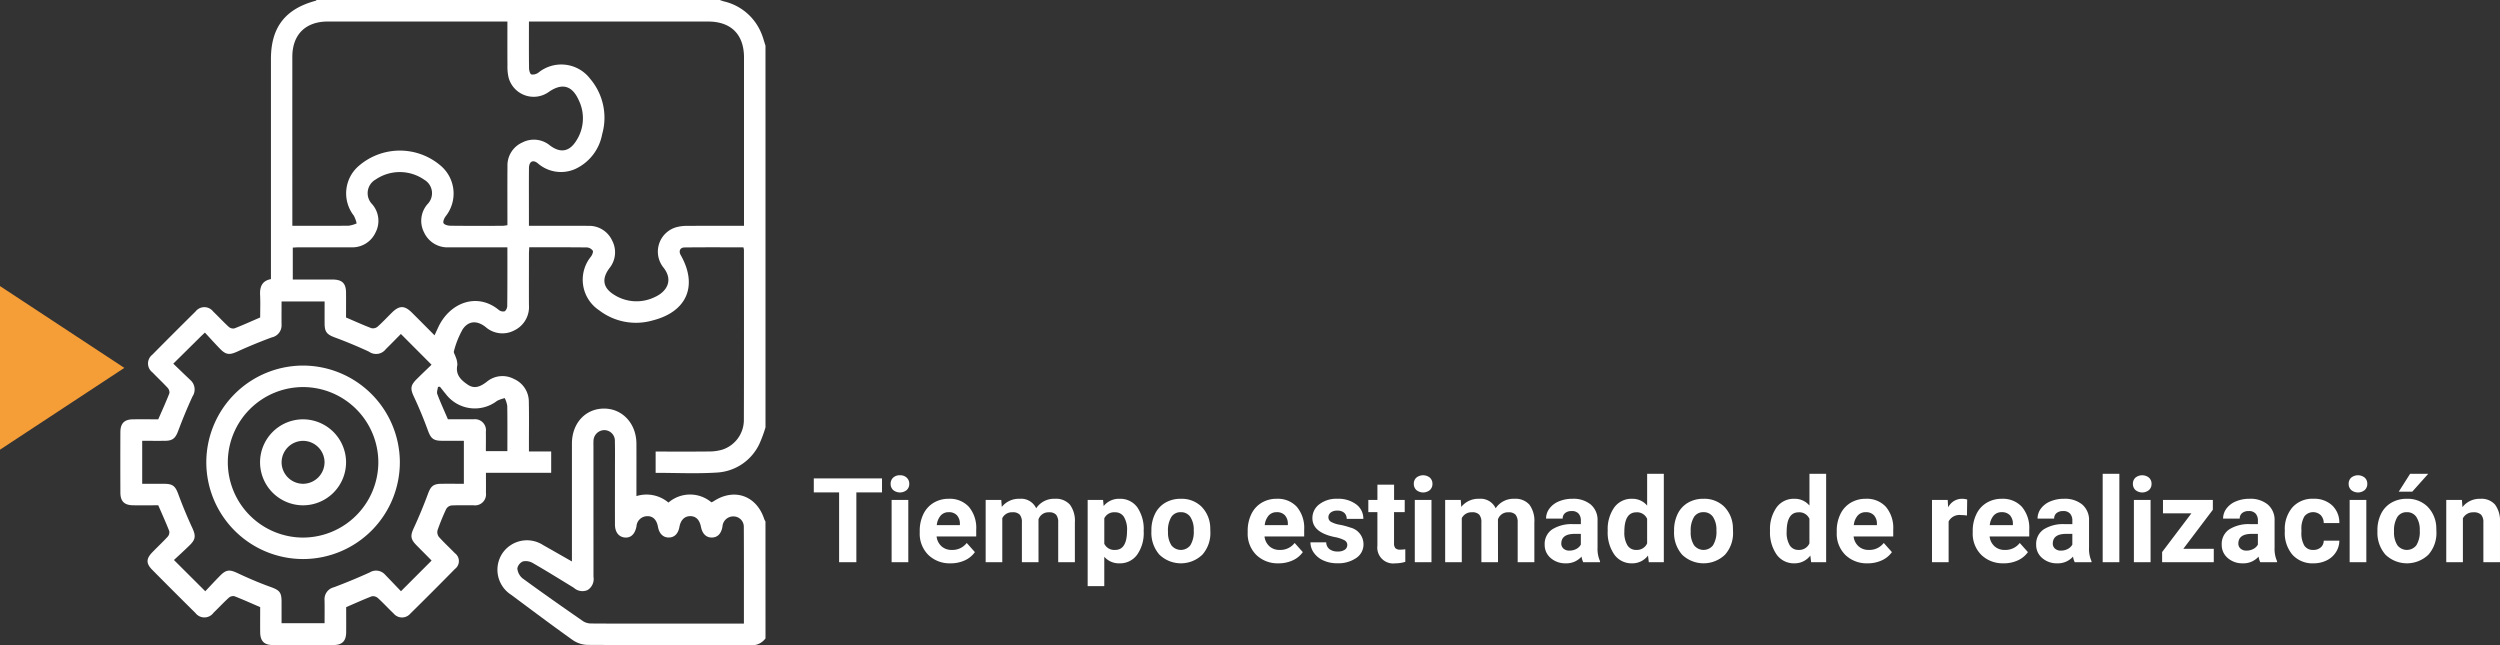 <svg xmlns="http://www.w3.org/2000/svg" width="382.012" height="98.593" viewBox="0 0 382.012 98.593">
  <rect x="0" y="0" width="382.012" height="98.593" fill="#333333" stroke="none"/>
  <g id="Grupo_161556" data-name="Grupo 161556" transform="translate(-877 -5884.19)">
    <path id="Trazado_199658" data-name="Trazado 199658" d="M10.775,8.339H6.855V19H4.219V8.339H.352V6.2H10.775ZM14.792,19H12.243V9.49h2.549Zm-2.7-11.971a1.251,1.251,0,0,1,.382-.94,1.436,1.436,0,0,1,1.042-.369,1.44,1.44,0,0,1,1.037.369,1.244,1.244,0,0,1,.387.94,1.247,1.247,0,0,1-.391.949,1.629,1.629,0,0,1-2.065,0A1.247,1.247,0,0,1,12.094,7.029Zm9.167,12.146a4.668,4.668,0,0,1-3.406-1.283,4.561,4.561,0,0,1-1.314-3.419v-.246a5.745,5.745,0,0,1,.554-2.562,4.064,4.064,0,0,1,1.569-1.74,4.4,4.4,0,0,1,2.316-.611,3.947,3.947,0,0,1,3.072,1.23,5,5,0,0,1,1.121,3.489v1.037H19.116a2.36,2.36,0,0,0,.743,1.494,2.245,2.245,0,0,0,1.569.563,2.742,2.742,0,0,0,2.294-1.063l1.248,1.4a3.813,3.813,0,0,1-1.547,1.261A5.075,5.075,0,0,1,21.261,19.176Zm-.29-7.813a1.587,1.587,0,0,0-1.226.512,2.651,2.651,0,0,0-.6,1.466h3.533v-.2a1.891,1.891,0,0,0-.457-1.311A1.638,1.638,0,0,0,20.971,11.362ZM29,9.49l.079,1.063a3.342,3.342,0,0,1,2.733-1.239,2.536,2.536,0,0,1,2.522,1.45,3.265,3.265,0,0,1,2.856-1.45,2.836,2.836,0,0,1,2.3.9,4.141,4.141,0,0,1,.756,2.711V19H37.7V12.936a1.811,1.811,0,0,0-.316-1.182,1.4,1.4,0,0,0-1.116-.374,1.585,1.585,0,0,0-1.582,1.09L34.69,19H32.15V12.944a1.789,1.789,0,0,0-.325-1.2,1.416,1.416,0,0,0-1.107-.369,1.646,1.646,0,0,0-1.564.9V19h-2.54V9.49Zm21.762,4.843a5.7,5.7,0,0,1-1,3.52,3.2,3.2,0,0,1-2.694,1.323,2.963,2.963,0,0,1-2.329-1v4.482H42.2V9.49h2.355l.088.932a2.985,2.985,0,0,1,2.408-1.107,3.22,3.22,0,0,1,2.733,1.3,5.858,5.858,0,0,1,.976,3.586Zm-2.54-.185a3.743,3.743,0,0,0-.47-2.048,1.532,1.532,0,0,0-1.367-.721,1.663,1.663,0,0,0-1.644.914v3.894a1.692,1.692,0,0,0,1.661.94Q48.217,17.128,48.217,14.148Zm3.718.009a5.64,5.64,0,0,1,.545-2.522,3.989,3.989,0,0,1,1.569-1.714,4.577,4.577,0,0,1,2.377-.606,4.33,4.33,0,0,1,3.142,1.178,4.727,4.727,0,0,1,1.358,3.2l.018.65a4.97,4.97,0,0,1-1.222,3.511,4.735,4.735,0,0,1-6.561,0,5.058,5.058,0,0,1-1.226-3.586Zm2.54.18a3.555,3.555,0,0,0,.51,2.073,1.831,1.831,0,0,0,2.9.009,3.89,3.89,0,0,0,.519-2.267,3.519,3.519,0,0,0-.519-2.06,1.686,1.686,0,0,0-1.459-.731,1.658,1.658,0,0,0-1.441.726A3.955,3.955,0,0,0,54.475,14.338Zm16.893,4.838a4.668,4.668,0,0,1-3.406-1.283,4.561,4.561,0,0,1-1.314-3.419v-.246a5.745,5.745,0,0,1,.554-2.562,4.064,4.064,0,0,1,1.569-1.74,4.4,4.4,0,0,1,2.316-.611,3.947,3.947,0,0,1,3.072,1.23,5,5,0,0,1,1.121,3.489v1.037H69.223a2.36,2.36,0,0,0,.743,1.494,2.245,2.245,0,0,0,1.569.563,2.742,2.742,0,0,0,2.294-1.063l1.248,1.4a3.813,3.813,0,0,1-1.547,1.261A5.075,5.075,0,0,1,71.367,19.176Zm-.29-7.813a1.587,1.587,0,0,0-1.226.512,2.651,2.651,0,0,0-.6,1.466h3.533v-.2a1.891,1.891,0,0,0-.457-1.311A1.638,1.638,0,0,0,71.077,11.362Zm10.793,5.01a.818.818,0,0,0-.461-.734,5.241,5.241,0,0,0-1.481-.479q-3.393-.712-3.393-2.883a2.613,2.613,0,0,1,1.05-2.114,4.237,4.237,0,0,1,2.747-.848,4.56,4.56,0,0,1,2.9.853,2.687,2.687,0,0,1,1.085,2.215h-2.54a1.229,1.229,0,0,0-.352-.9,1.488,1.488,0,0,0-1.1-.356,1.52,1.52,0,0,0-.993.29.916.916,0,0,0-.352.738.783.783,0,0,0,.4.681,4.114,4.114,0,0,0,1.349.448,11.019,11.019,0,0,1,1.6.426,2.628,2.628,0,0,1,2.013,2.558,2.481,2.481,0,0,1-1.116,2.1,4.815,4.815,0,0,1-2.883.8,5.029,5.029,0,0,1-2.123-.426,3.561,3.561,0,0,1-1.455-1.169,2.716,2.716,0,0,1-.527-1.6h2.408a1.326,1.326,0,0,0,.5,1.037,1.987,1.987,0,0,0,1.248.36,1.839,1.839,0,0,0,1.1-.277A.861.861,0,0,0,81.87,16.372Zm7.146-9.22V9.49h1.626v1.863H89.016V16.1a1.133,1.133,0,0,0,.2.756,1.015,1.015,0,0,0,.773.229,4.051,4.051,0,0,0,.747-.062v1.925a5.229,5.229,0,0,1-1.538.229,2.425,2.425,0,0,1-2.725-2.7V11.354H85.087V9.49h1.389V7.152ZM94.737,19H92.188V9.49h2.549Zm-2.7-11.971a1.251,1.251,0,0,1,.382-.94,1.648,1.648,0,0,1,2.079,0,1.244,1.244,0,0,1,.387.94,1.247,1.247,0,0,1-.391.949,1.629,1.629,0,0,1-2.065,0A1.247,1.247,0,0,1,92.039,7.029ZM99.211,9.49l.079,1.063a3.342,3.342,0,0,1,2.733-1.239,2.536,2.536,0,0,1,2.522,1.45,3.265,3.265,0,0,1,2.856-1.45,2.836,2.836,0,0,1,2.3.9,4.141,4.141,0,0,1,.756,2.711V19h-2.549V12.936a1.811,1.811,0,0,0-.316-1.182,1.4,1.4,0,0,0-1.116-.374,1.585,1.585,0,0,0-1.582,1.09l.009,6.53h-2.54V12.944a1.789,1.789,0,0,0-.325-1.2,1.416,1.416,0,0,0-1.107-.369,1.646,1.646,0,0,0-1.564.9V19h-2.54V9.49ZM117.923,19a2.821,2.821,0,0,1-.255-.853,3.073,3.073,0,0,1-2.4,1.028,3.376,3.376,0,0,1-2.316-.809,2.6,2.6,0,0,1-.918-2.039,2.687,2.687,0,0,1,1.121-2.32,5.529,5.529,0,0,1,3.239-.817h1.169v-.545a1.567,1.567,0,0,0-.338-1.055,1.331,1.331,0,0,0-1.068-.4,1.513,1.513,0,0,0-1.006.308,1.045,1.045,0,0,0-.365.844h-2.54a2.551,2.551,0,0,1,.51-1.529,3.37,3.37,0,0,1,1.441-1.1,5.253,5.253,0,0,1,2.092-.4,4.15,4.15,0,0,1,2.791.883,3.09,3.09,0,0,1,1.033,2.483V16.8a4.546,4.546,0,0,0,.378,2.048V19Zm-2.1-1.767a2.188,2.188,0,0,0,1.037-.25,1.645,1.645,0,0,0,.7-.672V14.676h-.949q-1.907,0-2.03,1.318l-.009.149a1.017,1.017,0,0,0,.334.782A1.3,1.3,0,0,0,115.822,17.233Zm5.845-3.059a5.731,5.731,0,0,1,1-3.542,3.237,3.237,0,0,1,2.729-1.318,2.913,2.913,0,0,1,2.294,1.037V5.5h2.549V19h-2.294l-.123-1.011a2.989,2.989,0,0,1-2.443,1.187,3.228,3.228,0,0,1-2.694-1.323A5.916,5.916,0,0,1,121.667,14.175Zm2.54.189a3.754,3.754,0,0,0,.466,2.051,1.517,1.517,0,0,0,1.354.713,1.7,1.7,0,0,0,1.661-.995V12.375a1.675,1.675,0,0,0-1.644-.995Q124.207,11.38,124.207,14.364Zm7.6-.207a5.64,5.64,0,0,1,.545-2.522,3.989,3.989,0,0,1,1.569-1.714,4.577,4.577,0,0,1,2.377-.606,4.33,4.33,0,0,1,3.142,1.178,4.727,4.727,0,0,1,1.358,3.2l.018.65a4.97,4.97,0,0,1-1.222,3.511,4.735,4.735,0,0,1-6.561,0,5.058,5.058,0,0,1-1.226-3.586Zm2.54.18a3.555,3.555,0,0,0,.51,2.073,1.831,1.831,0,0,0,2.9.009,3.89,3.89,0,0,0,.519-2.267,3.519,3.519,0,0,0-.519-2.06,1.686,1.686,0,0,0-1.459-.731,1.658,1.658,0,0,0-1.441.726A3.955,3.955,0,0,0,134.35,14.338Zm12.12-.163a5.731,5.731,0,0,1,1-3.542A3.237,3.237,0,0,1,150.2,9.314a2.913,2.913,0,0,1,2.294,1.037V5.5h2.549V19h-2.294l-.123-1.011a2.989,2.989,0,0,1-2.443,1.187,3.228,3.228,0,0,1-2.694-1.323A5.916,5.916,0,0,1,146.47,14.175Zm2.54.189a3.754,3.754,0,0,0,.466,2.051,1.517,1.517,0,0,0,1.354.713,1.7,1.7,0,0,0,1.661-.995V12.375a1.675,1.675,0,0,0-1.644-.995Q149.01,11.38,149.01,14.364Zm12.375,4.812a4.668,4.668,0,0,1-3.406-1.283,4.561,4.561,0,0,1-1.314-3.419v-.246a5.745,5.745,0,0,1,.554-2.562,4.064,4.064,0,0,1,1.569-1.74,4.4,4.4,0,0,1,2.316-.611,3.947,3.947,0,0,1,3.072,1.23,5,5,0,0,1,1.121,3.489v1.037H159.24a2.36,2.36,0,0,0,.743,1.494,2.245,2.245,0,0,0,1.569.563,2.742,2.742,0,0,0,2.294-1.063l1.248,1.4a3.813,3.813,0,0,1-1.547,1.261A5.075,5.075,0,0,1,161.385,19.176Zm-.29-7.813a1.587,1.587,0,0,0-1.226.512,2.651,2.651,0,0,0-.6,1.466H162.8v-.2a1.891,1.891,0,0,0-.457-1.311A1.638,1.638,0,0,0,161.095,11.362Zm15.469.51a6.9,6.9,0,0,0-.914-.07,1.86,1.86,0,0,0-1.89.976V19h-2.54V9.49h2.4l.07,1.134a2.354,2.354,0,0,1,2.118-1.31,2.662,2.662,0,0,1,.791.114Zm5.6,7.3a4.668,4.668,0,0,1-3.406-1.283,4.561,4.561,0,0,1-1.314-3.419v-.246A5.745,5.745,0,0,1,178,11.666a4.064,4.064,0,0,1,1.569-1.74,4.4,4.4,0,0,1,2.316-.611,3.947,3.947,0,0,1,3.072,1.23,5,5,0,0,1,1.121,3.489v1.037h-6.056a2.36,2.36,0,0,0,.743,1.494,2.245,2.245,0,0,0,1.569.563,2.742,2.742,0,0,0,2.294-1.063l1.248,1.4a3.813,3.813,0,0,1-1.547,1.261A5.075,5.075,0,0,1,182.162,19.176Zm-.29-7.813a1.587,1.587,0,0,0-1.226.512,2.651,2.651,0,0,0-.6,1.466h3.533v-.2a1.891,1.891,0,0,0-.457-1.311A1.638,1.638,0,0,0,181.872,11.362ZM193.025,19a2.821,2.821,0,0,1-.255-.853,3.073,3.073,0,0,1-2.4,1.028,3.376,3.376,0,0,1-2.316-.809,2.6,2.6,0,0,1-.918-2.039,2.687,2.687,0,0,1,1.121-2.32,5.529,5.529,0,0,1,3.239-.817h1.169v-.545a1.567,1.567,0,0,0-.338-1.055,1.331,1.331,0,0,0-1.068-.4,1.513,1.513,0,0,0-1.006.308,1.045,1.045,0,0,0-.365.844h-2.54a2.551,2.551,0,0,1,.51-1.529,3.37,3.37,0,0,1,1.441-1.1,5.253,5.253,0,0,1,2.092-.4,4.15,4.15,0,0,1,2.791.883,3.09,3.09,0,0,1,1.033,2.483V16.8a4.546,4.546,0,0,0,.378,2.048V19Zm-2.1-1.767a2.188,2.188,0,0,0,1.037-.25,1.645,1.645,0,0,0,.7-.672V14.676h-.949q-1.907,0-2.03,1.318l-.009.149a1.017,1.017,0,0,0,.334.782A1.3,1.3,0,0,0,190.925,17.233ZM199.846,19H197.3V5.5h2.549Zm4.772,0h-2.549V9.49h2.549Zm-2.7-11.971a1.251,1.251,0,0,1,.382-.94,1.648,1.648,0,0,1,2.079,0,1.244,1.244,0,0,1,.387.94,1.247,1.247,0,0,1-.391.949,1.629,1.629,0,0,1-2.065,0A1.247,1.247,0,0,1,201.92,7.029Zm7.708,9.923h4.649V19h-7.893V17.453l4.474-5.915h-4.342V9.49h7.62v1.5ZM221.379,19a2.821,2.821,0,0,1-.255-.853,3.073,3.073,0,0,1-2.4,1.028,3.376,3.376,0,0,1-2.316-.809,2.6,2.6,0,0,1-.918-2.039,2.687,2.687,0,0,1,1.121-2.32,5.529,5.529,0,0,1,3.239-.817h1.169v-.545a1.567,1.567,0,0,0-.338-1.055,1.331,1.331,0,0,0-1.068-.4,1.513,1.513,0,0,0-1.006.308,1.045,1.045,0,0,0-.365.844H215.7a2.551,2.551,0,0,1,.51-1.529,3.37,3.37,0,0,1,1.441-1.1,5.253,5.253,0,0,1,2.092-.4,4.15,4.15,0,0,1,2.791.883,3.09,3.09,0,0,1,1.033,2.483V16.8a4.546,4.546,0,0,0,.378,2.048V19Zm-2.1-1.767a2.188,2.188,0,0,0,1.037-.25,1.645,1.645,0,0,0,.7-.672V14.676h-.949q-1.907,0-2.03,1.318l-.009.149a1.017,1.017,0,0,0,.334.782A1.3,1.3,0,0,0,219.278,17.233Zm10.2-.105a1.666,1.666,0,0,0,1.143-.387,1.355,1.355,0,0,0,.457-1.028h2.382a3.258,3.258,0,0,1-.527,1.771,3.48,3.48,0,0,1-1.419,1.248,4.442,4.442,0,0,1-1.991.444,4.129,4.129,0,0,1-3.217-1.3,5.13,5.13,0,0,1-1.178-3.582v-.167a5.071,5.071,0,0,1,1.169-3.507,4.08,4.08,0,0,1,3.208-1.31,4,4,0,0,1,2.861,1.015,3.594,3.594,0,0,1,1.094,2.7h-2.382a1.745,1.745,0,0,0-.457-1.206,1.7,1.7,0,0,0-2.5.183,3.749,3.749,0,0,0-.453,2.1v.264a3.8,3.8,0,0,0,.448,2.113A1.549,1.549,0,0,0,229.474,17.128ZM237.586,19h-2.549V9.49h2.549Zm-2.7-11.971a1.251,1.251,0,0,1,.382-.94,1.648,1.648,0,0,1,2.079,0,1.244,1.244,0,0,1,.387.94,1.247,1.247,0,0,1-.391.949,1.629,1.629,0,0,1-2.065,0A1.247,1.247,0,0,1,234.888,7.029Zm4.395,7.128a5.64,5.64,0,0,1,.545-2.522A3.989,3.989,0,0,1,241.4,9.921a4.577,4.577,0,0,1,2.377-.606,4.33,4.33,0,0,1,3.142,1.178,4.727,4.727,0,0,1,1.358,3.2l.018.65a4.97,4.97,0,0,1-1.222,3.511,4.735,4.735,0,0,1-6.561,0,5.058,5.058,0,0,1-1.226-3.586Zm2.54.18a3.555,3.555,0,0,0,.51,2.073,1.831,1.831,0,0,0,2.9.009,3.89,3.89,0,0,0,.519-2.267,3.519,3.519,0,0,0-.519-2.06,1.686,1.686,0,0,0-1.459-.731,1.658,1.658,0,0,0-1.441.726A3.955,3.955,0,0,0,241.822,14.338ZM244.274,5.5h2.769l-2.435,2.725h-2.065Zm7.919,3.99.079,1.1a3.32,3.32,0,0,1,2.733-1.274,2.759,2.759,0,0,1,2.25.888,4.142,4.142,0,0,1,.756,2.654V19h-2.54V12.918a1.648,1.648,0,0,0-.352-1.173,1.574,1.574,0,0,0-1.169-.365,1.747,1.747,0,0,0-1.608.914V19H249.8V9.49Z" transform="translate(1001 5951.093)" fill="#fff"/>
    <path id="Trazado_199657" data-name="Trazado 199657" d="M12.5,0,25,19H0Z" transform="translate(896 5927.904) rotate(90)" fill="#f59d36"/>
    <g id="eZtkOX.tif" transform="translate(906.189 7095.061)">
      <g id="Grupo_161524" data-name="Grupo 161524" transform="translate(-10.818 -1210.871)">
        <path id="Trazado_199616" data-name="Trazado 199616" d="M87.783-1145.566a20.16,20.16,0,0,1-.913,2.478,7.641,7.641,0,0,1-6.483,4.424c-3.1.2-6.215.045-9.391.045v-3.251c2.725,0,5.42.017,8.115-.012a7.24,7.24,0,0,0,2.02-.264,4.768,4.768,0,0,0,3.346-4.469c.03-8.694.014-17.387.012-26.081a2.235,2.235,0,0,0-.085-.38c-3,0-6-.022-9,.016-.685.009-.913.573-.578,1.164,2.653,4.675.962,8.66-4.288,9.989a9.238,9.238,0,0,1-8.178-1.552,5.6,5.6,0,0,1-1.233-8.222c.176-.251.369-.7.26-.888a1.208,1.208,0,0,0-.891-.493c-2.906-.036-5.812-.022-8.812-.022-.018.378-.047.706-.047,1.034,0,2.6-.013,5.2,0,7.8a3.963,3.963,0,0,1-2.227,3.859,3.885,3.885,0,0,1-4.413-.526c-1.284-1-2.584-.961-3.481.355a13.733,13.733,0,0,0-1.345,3.361c-.076.224.177.551.253.837a3.08,3.08,0,0,1,.274,1.266c-.324,1.5.573,2.318,1.6,3.015,1.05.709,1.987.25,2.9-.455a3.737,3.737,0,0,1,4.153-.423,3.79,3.79,0,0,1,2.268,3.514c.049,2.155.014,4.312.016,6.469v1.093h3.4v3.258h-9.97c0,1.111.014,2.094,0,3.076a1.684,1.684,0,0,1-1.907,1.889c-1.13.017-2.261-.032-3.388.03a1.106,1.106,0,0,0-.779.547,32.705,32.705,0,0,0-1.316,3.221,1.217,1.217,0,0,0,.189,1.019c.771.869,1.635,1.655,2.443,2.493a1.5,1.5,0,0,1,.022,2.419q-3.382,3.443-6.821,6.829a1.664,1.664,0,0,1-2.545-.014c-.818-.778-1.581-1.616-2.417-2.373a1.121,1.121,0,0,0-.927-.261c-1.3.5-2.571,1.078-3.912,1.657,0,1.259.012,2.558,0,3.856-.016,1.334-.614,1.93-1.963,1.935q-4.622.017-9.243,0c-1.334-.006-1.919-.612-1.933-1.963-.013-1.3,0-2.6,0-3.831-1.36-.586-2.633-1.163-3.934-1.668a1.015,1.015,0,0,0-.851.224c-.809.737-1.556,1.541-2.342,2.3a1.722,1.722,0,0,1-2.765.043q-3.322-3.285-6.608-6.607c-.951-.962-.936-1.682,0-2.654.785-.812,1.614-1.582,2.377-2.414a1.016,1.016,0,0,0,.227-.85c-.507-1.3-1.087-2.573-1.677-3.936-1.228,0-2.526.01-3.824,0-1.353-.014-1.959-.6-1.964-1.932q-.02-4.62,0-9.241c.005-1.354.6-1.948,1.931-1.963,1.3-.015,2.6,0,3.855,0,.6-1.37,1.192-2.669,1.709-4a1.061,1.061,0,0,0-.3-.839c-.742-.8-1.545-1.553-2.305-2.341a1.7,1.7,0,0,1-.016-2.69q3.284-3.323,6.609-6.607a1.7,1.7,0,0,1,2.692,0c.814.783,1.581,1.615,2.414,2.376a1.008,1.008,0,0,0,.854.2c1.3-.506,2.571-1.083,3.918-1.665,0-1.113.044-2.276-.012-3.435-.061-1.243.282-2.161,1.655-2.427v-1.887q0-15.864,0-31.728c0-4.836,2.156-7.651,6.822-8.913.06-.016.108-.077.162-.118H80.8c.22.074.436.161.66.22A8.158,8.158,0,0,1,87.1-1205.9c.288.642.457,1.337.681,2.008Zm-72.3-30.8c2.957,0,5.792.014,8.626-.016a4.6,4.6,0,0,0,1.2-.353,4.845,4.845,0,0,0-.429-1.18,5.528,5.528,0,0,1,.748-7.6,9.593,9.593,0,0,1,12.579.01,5.584,5.584,0,0,1,.7,7.688c-.218.289-.446.827-.319,1.05.144.253.681.384,1.05.389,2.67.031,5.34.019,8.01.012a5.24,5.24,0,0,0,.7-.1c0-3.043-.016-6.02.006-9a3.824,3.824,0,0,1,2.257-3.626,3.843,3.843,0,0,1,4.244.455c1.569,1.173,2.93.972,3.983-.681a6.3,6.3,0,0,0,.393-6.272c-1.006-2.238-2.55-2.63-4.561-1.233a3.968,3.968,0,0,1-6.152-2.227,7.337,7.337,0,0,1-.165-1.827c-.018-2.212-.007-4.424-.007-6.707H47.21q-13.146,0-26.291,0c-3.425,0-5.437,2-5.439,5.4q-.006,9.241,0,18.482Zm36.152-31.215c0,2.484-.015,4.809.016,7.134,0,.336.162.9.361.952a1.472,1.472,0,0,0,1.08-.285,5.542,5.542,0,0,1,7.888.936,9.19,9.19,0,0,1,1.843,8.483,7.3,7.3,0,0,1-4.122,5.317,5.388,5.388,0,0,1-5.761-.914c-.741-.559-1.289-.2-1.3.774-.02,2.224-.007,4.448-.007,6.672,0,.7,0,1.4,0,2.148h4.563c1.506,0,3.012-.016,4.517.005a3.858,3.858,0,0,1,3.636,2.244,3.843,3.843,0,0,1-.434,4.246c-1.194,1.612-.974,2.986.737,4.041a6.366,6.366,0,0,0,6.28.318c1.684-.765,2.877-2.5,1.209-4.541a3.881,3.881,0,0,1,2.149-6.136,6.256,6.256,0,0,1,1.621-.169c2.83-.016,5.661-.007,8.587-.007v-1.1q0-12.317,0-24.635c0-3.5-1.98-5.478-5.466-5.479q-13.141,0-26.283,0ZM-2.711-1155.3c.937.9,1.771,1.708,2.616,2.507a1.916,1.916,0,0,1,.322,2.5c-.8,1.726-1.524,3.5-2.193,5.28-.408,1.087-.823,1.492-2.01,1.5-1.154.011-2.307,0-3.485,0v6.572c1.19,0,2.314-.007,3.438,0,1.26.01,1.638.392,2.069,1.557q.972,2.633,2.152,5.188c.52,1.128.537,1.7-.338,2.573-.821.815-1.684,1.588-2.469,2.324l4.787,4.774c.728-.766,1.492-1.6,2.287-2.4.929-.936,1.462-.927,2.648-.369,1.632.768,3.3,1.485,4.993,2.094,1.392.5,1.722.8,1.728,2.242,0,1.113,0,2.226,0,3.313h6.574c0-1.212.019-2.368-.006-3.524a1.876,1.876,0,0,1,1.437-1.967q2.77-1.042,5.47-2.266a1.839,1.839,0,0,1,2.33.328c.832.859,1.657,1.726,2.443,2.544l4.662-4.665a.2.2,0,0,0-.056-.1c-.745-.755-1.495-1.505-2.239-2.261-.936-.951-.943-1.48-.4-2.647.785-1.7,1.5-3.433,2.152-5.188.432-1.169.806-1.546,2.069-1.555,1.15-.008,2.3,0,3.422,0v-6.572c-1.177,0-2.271.005-3.365,0-1.323-.008-1.689-.378-2.136-1.6-.63-1.726-1.333-3.431-2.113-5.094-.576-1.23-.583-1.74.409-2.727.789-.786,1.6-1.551,2.267-2.2l-4.685-4.7c-.724.731-1.511,1.54-2.315,2.331a1.863,1.863,0,0,1-2.572.367c-1.7-.783-3.429-1.511-5.185-2.159-1.177-.435-1.572-.811-1.583-2.047-.01-1.151,0-2.3,0-3.458H13.835c0,1.233-.013,2.393,0,3.552a1.875,1.875,0,0,1-1.482,1.932q-2.682.988-5.287,2.176c-1.122.512-1.692.524-2.568-.363-.809-.821-1.577-1.683-2.376-2.542-.331.313-.507.473-.677.64C.108-1158.082-1.232-1156.761-2.711-1155.3Zm51.054-17.779h-1q-3.953,0-7.906,0a3.929,3.929,0,0,1-3.825-2.276,3.863,3.863,0,0,1,.525-4.322,2.375,2.375,0,0,0-.5-3.73,6.549,6.549,0,0,0-7.415-.041,2.4,2.4,0,0,0-.523,3.8,3.858,3.858,0,0,1,.484,4.328,3.9,3.9,0,0,1-3.746,2.239c-2.635,0-5.271,0-7.906,0-.33,0-.66.03-.981.045v4.882c2.093,0,4.11-.008,6.127,0,1.414.007,2,.587,2.01,1.99.012,1.3,0,2.593,0,3.806,1.348.578,2.592,1.146,3.867,1.63a1.109,1.109,0,0,0,.934-.208c.767-.679,1.466-1.435,2.2-2.157,1.136-1.124,1.932-1.13,3.061-.01s2.257,2.262,3.461,3.471c.238-.515.416-.911.6-1.3,1.783-3.733,5.945-5.288,9.24-2.562a1.027,1.027,0,0,0,.907.18,1.15,1.15,0,0,0,.363-.872C48.354-1167.1,48.343-1170,48.343-1173.084ZM39.257-1146.8c1.317,0,2.614-.014,3.91,0a1.679,1.679,0,0,1,1.887,1.9c.017.98,0,1.96,0,2.96h3.287c0-2.347.019-4.63-.018-6.912a4.293,4.293,0,0,0-.379-1.184,4.887,4.887,0,0,0-1.178.418,5.572,5.572,0,0,1-7.861-1.075c-.3-.355-.581-.724-.871-1.086l-.3.028c-.042.368-.219.787-.1,1.1C38.114-1149.376,38.683-1148.136,39.257-1146.8Z" transform="translate(10.818 1210.871)" fill="#fff"/>
        <path id="Trazado_199617" data-name="Trazado 199617" d="M310.181-872.376a2.589,2.589,0,0,1-2.381,1.045c-8.28-.033-16.56,0-24.84-.051a4.157,4.157,0,0,1-2.238-.739c-3.177-2.259-6.292-4.6-9.422-6.928a4.538,4.538,0,0,1-1.329-6.315,4.533,4.533,0,0,1,6.251-1.255c1.419.795,2.828,1.608,4.38,2.491v-1.277q0-8.364,0-16.728c0-3.1,2.036-5.33,4.863-5.358s4.983,2.271,4.993,5.365c.009,2.63,0,5.261,0,8.009a5.194,5.194,0,0,1,4.894.988,5.061,5.061,0,0,1,6.564-.038,2.372,2.372,0,0,0,.33-.157c3.151-2.084,6.575-.877,7.746,2.73a2.266,2.266,0,0,0,.185.352Zm-3.3-2.259c0-5,.016-9.885-.014-14.769a1.575,1.575,0,0,0-1.553-1.608,1.647,1.647,0,0,0-1.708,1.554c-.191,1.083-.739,1.652-1.609,1.67s-1.468-.565-1.675-1.618c-.214-1.088-.766-1.644-1.633-1.648s-1.468.586-1.657,1.631c-.192,1.06-.776,1.639-1.645,1.633s-1.453-.6-1.642-1.648c-.193-1.064-.772-1.649-1.661-1.61a1.653,1.653,0,0,0-1.618,1.558c-.233,1.19-.869,1.789-1.788,1.7s-1.5-.822-1.5-1.985c-.009-2.736,0-5.473,0-8.209,0-1.5.022-3.01-.011-4.515a1.627,1.627,0,0,0-1.57-1.7,1.674,1.674,0,0,0-1.7,1.686c-.019.272-.006.547-.006.821q0,9.953.005,19.907a1.976,1.976,0,0,1-.9,2.021,1.945,1.945,0,0,1-2.1-.342c-2.068-1.269-4.132-2.547-6.233-3.76a2.166,2.166,0,0,0-1.512-.283,1.464,1.464,0,0,0-.889,1.074,2.213,2.213,0,0,0,.774,1.509c3.062,2.241,6.172,4.416,9.291,6.578a2.3,2.3,0,0,0,1.229.336c3.387.026,6.774.015,10.161.015Z" transform="translate(-211.58 969.924)" fill="#fff"/>
        <path id="Trazado_199618" data-name="Trazado 199618" d="M53.1-924.628a14.8,14.8,0,0,1,14.819-14.8,14.82,14.82,0,0,1,14.755,14.662,14.8,14.8,0,0,1-14.719,14.9A14.8,14.8,0,0,1,53.1-924.628Zm3.286-.042a11.521,11.521,0,0,0,11.449,11.524,11.537,11.537,0,0,0,11.552-11.531,11.524,11.524,0,0,0-11.4-11.467A11.513,11.513,0,0,0,56.386-924.67Z" transform="translate(-39.946 995.29)" fill="#fff"/>
        <path id="Trazado_199619" data-name="Trazado 199619" d="M99.553-899.512a6.591,6.591,0,0,1,6.606,6.563,6.585,6.585,0,0,1-6.59,6.577,6.585,6.585,0,0,1-6.553-6.512A6.58,6.58,0,0,1,99.553-899.512Zm3.318,6.531a3.3,3.3,0,0,0-3.295-3.242,3.3,3.3,0,0,0-3.268,3.37,3.3,3.3,0,0,0,3.345,3.192A3.312,3.312,0,0,0,102.871-892.981Z" transform="translate(-71.649 963.587)" fill="#fff"/>
      </g>
    </g>
  </g>
</svg>
